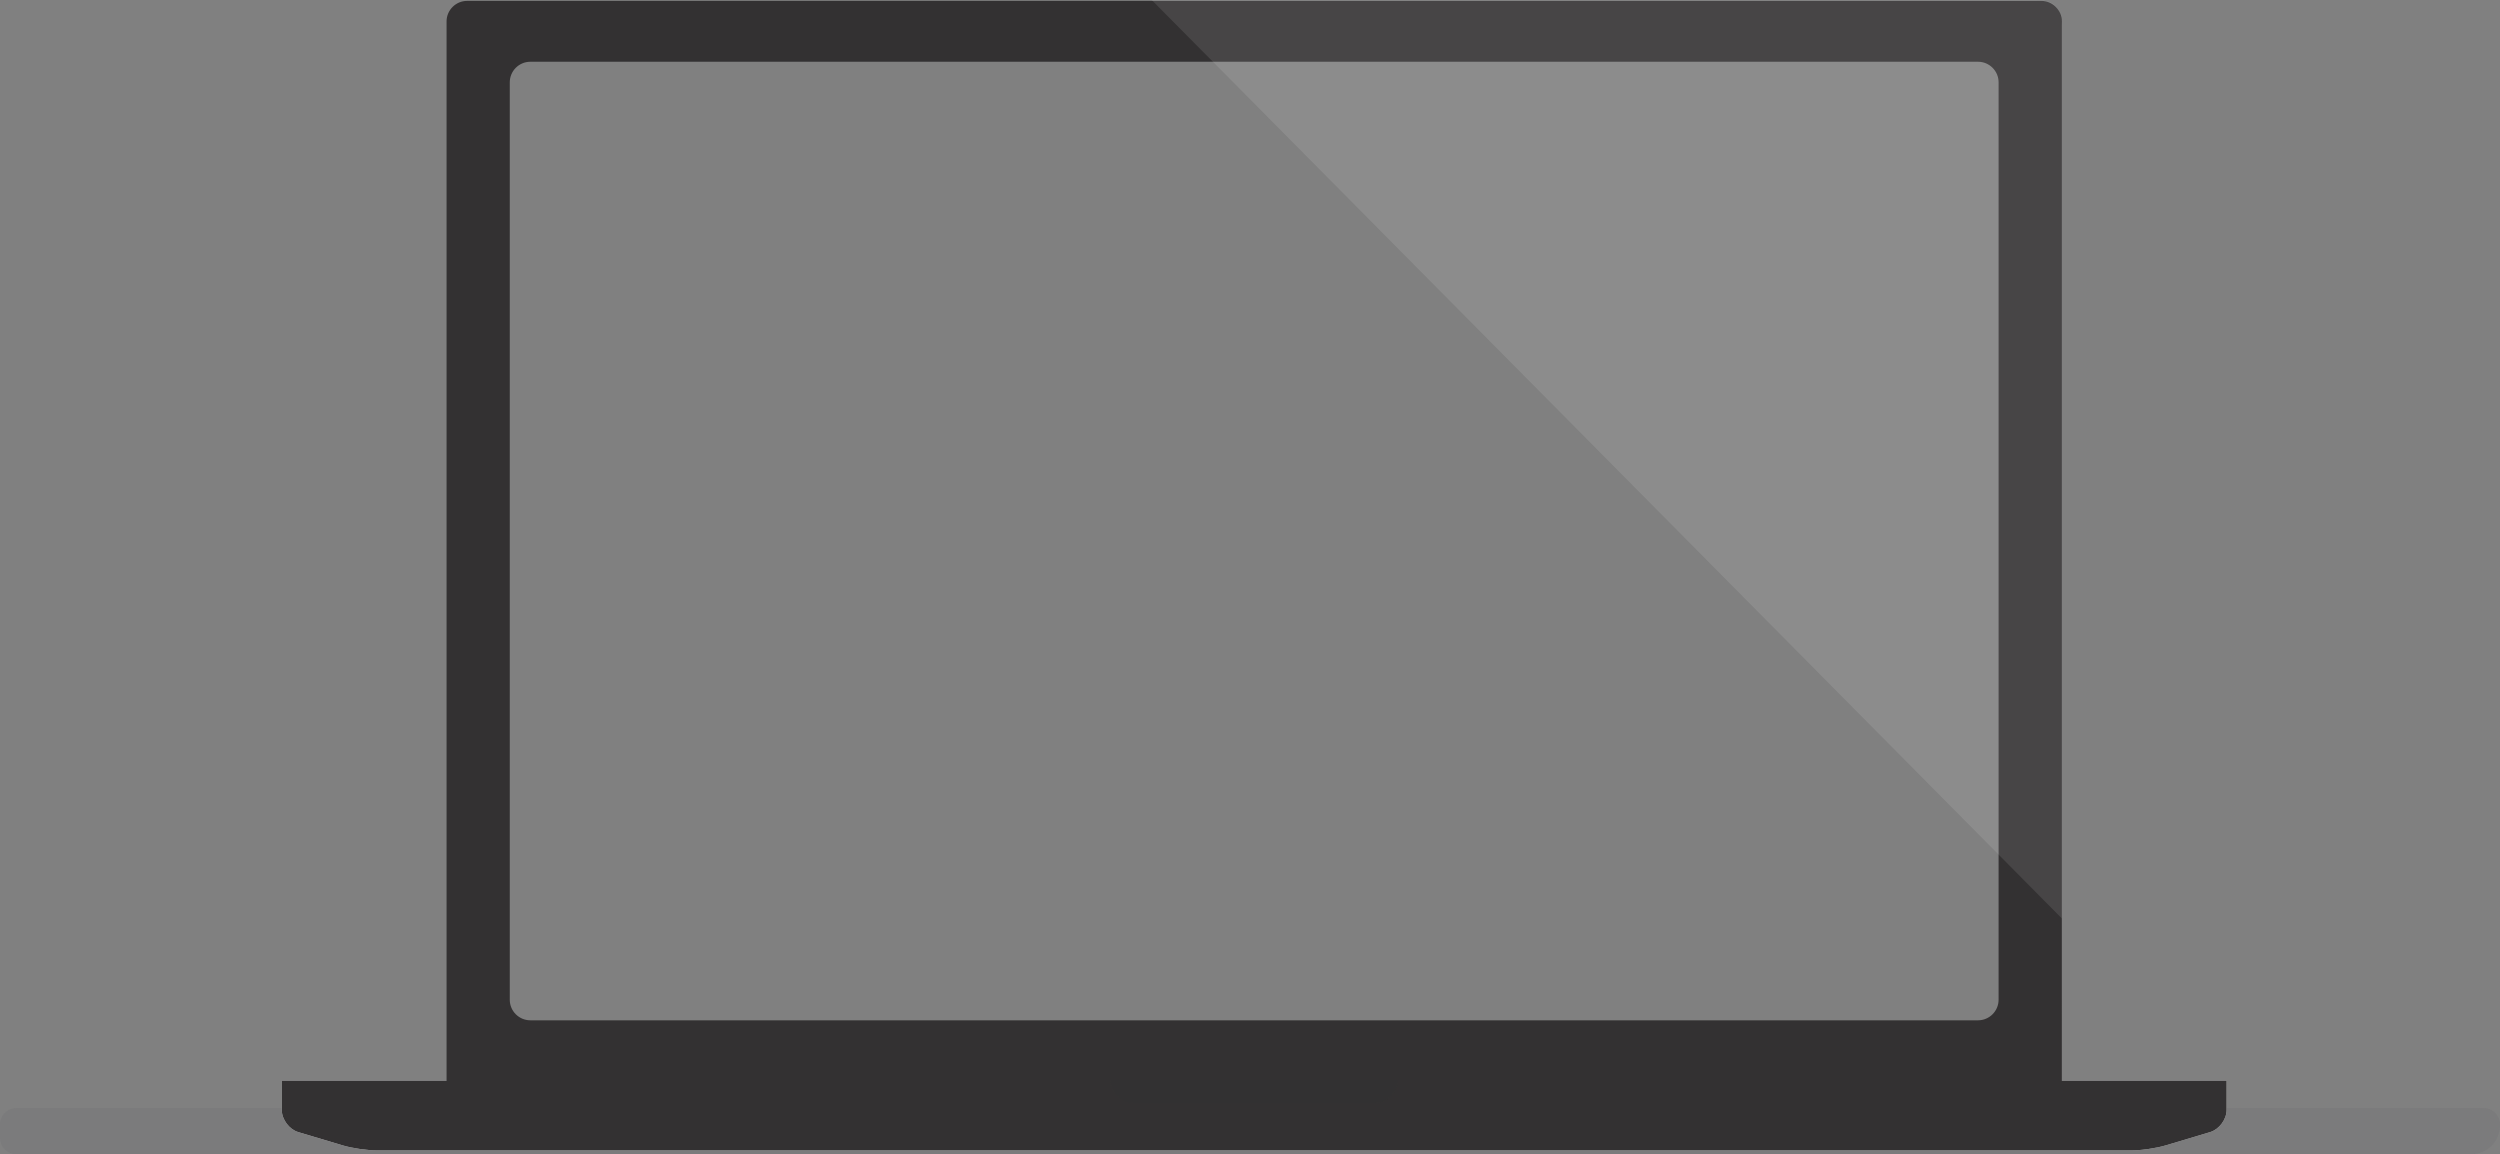 <?xml version="1.0" encoding="utf-8"?>
<!DOCTYPE svg PUBLIC "-//W3C//DTD SVG 1.1//EN" "http://www.w3.org/Graphics/SVG/1.1/DTD/svg11.dtd">
<svg version="1.1" xmlns="http://www.w3.org/2000/svg" xmlns:xlink="http://www.w3.org/1999/xlink" x="0px" y="0px"
	 width="608.742px" height="281.044px" viewBox="0 0 608.742 281.044" enable-background="new 0 0 608.742 281.044"
	 xml:space="preserve">
<rect x="0" y="0" width="608.742" height="281.044" fill="#808080" stroke="none"/>
<path opacity="0.3" fill="#6E6F71" d="M601.742,281.044H4c-2.2,0-4-1.8-4-4l0-3.226c0-2.2,1.8-4,4-4h600.742c2.2,0,4,1.8,4,4v0.226
	C608.742,277.894,605.592,281.044,601.742,281.044z"/>
<g>
	<g>
		<path fill="#EAECED" d="M68.614,263.141v7.118c0,2.317,1.794,4.737,4.019,5.406l10.857,3.244c2.218,0.664,5.895,1.209,8.214,1.209
			h427.375c2.319,0,5.999-0.544,8.221-1.209l10.852-3.244c2.214-0.67,4.017-3.089,4.017-5.406v-7.118H68.614z"/>
		<path fill="#CBD1D5" d="M270.277,263.141c0.269,3.037,2.793,5.427,5.897,5.427h58.43c3.103,0,5.632-2.39,5.903-5.427H270.277z"/>
		<path fill="#333132" d="M68.614,263.141v7.118c0,2.317,1.794,4.737,4.019,5.406l10.857,3.244c2.218,0.664,5.895,1.209,8.214,1.209
			h427.375c2.319,0,5.999-0.544,8.221-1.209l10.852-3.244c2.214-0.67,4.017-3.089,4.017-5.406v-7.118H68.614z"/>
		<g>
			<path fill="#333132" d="M113.735,0.218c-2.749,0-4.998,2.249-4.998,4.998v261.632c0,2.749,2.249,4.998,4.998,4.998H497.05
				c2.749,0,4.998-2.249,4.998-4.998V5.216c0-2.749-2.249-4.998-4.998-4.998H113.735z M486.649,243.443
				c0,2.749-2.249,4.998-4.998,4.998H129.127c-2.749,0-4.998-2.249-4.998-4.998V20.036c0-2.749,2.249-4.998,4.998-4.998h352.524
				c2.749,0,4.998,2.249,4.998,4.998V243.443z"/>
		</g>
		<path opacity="0.5" fill="#333333" d="M270.277,263.141c0.269,3.037,2.793,5.427,5.897,5.427h58.43
			c3.103,0,5.632-2.39,5.903-5.427H270.277z"/>
	</g>
</g>
<path opacity="0.1" fill="#FFFFFF" d="M494.658,0.005c-2.498,0-17.822,0-17.822,0H280.444l221.604,223.623V28.945
	c0,0,0-15.336,0-22.817C502.048-0.408,497.157,0.005,494.658,0.005z"/>
</svg>

